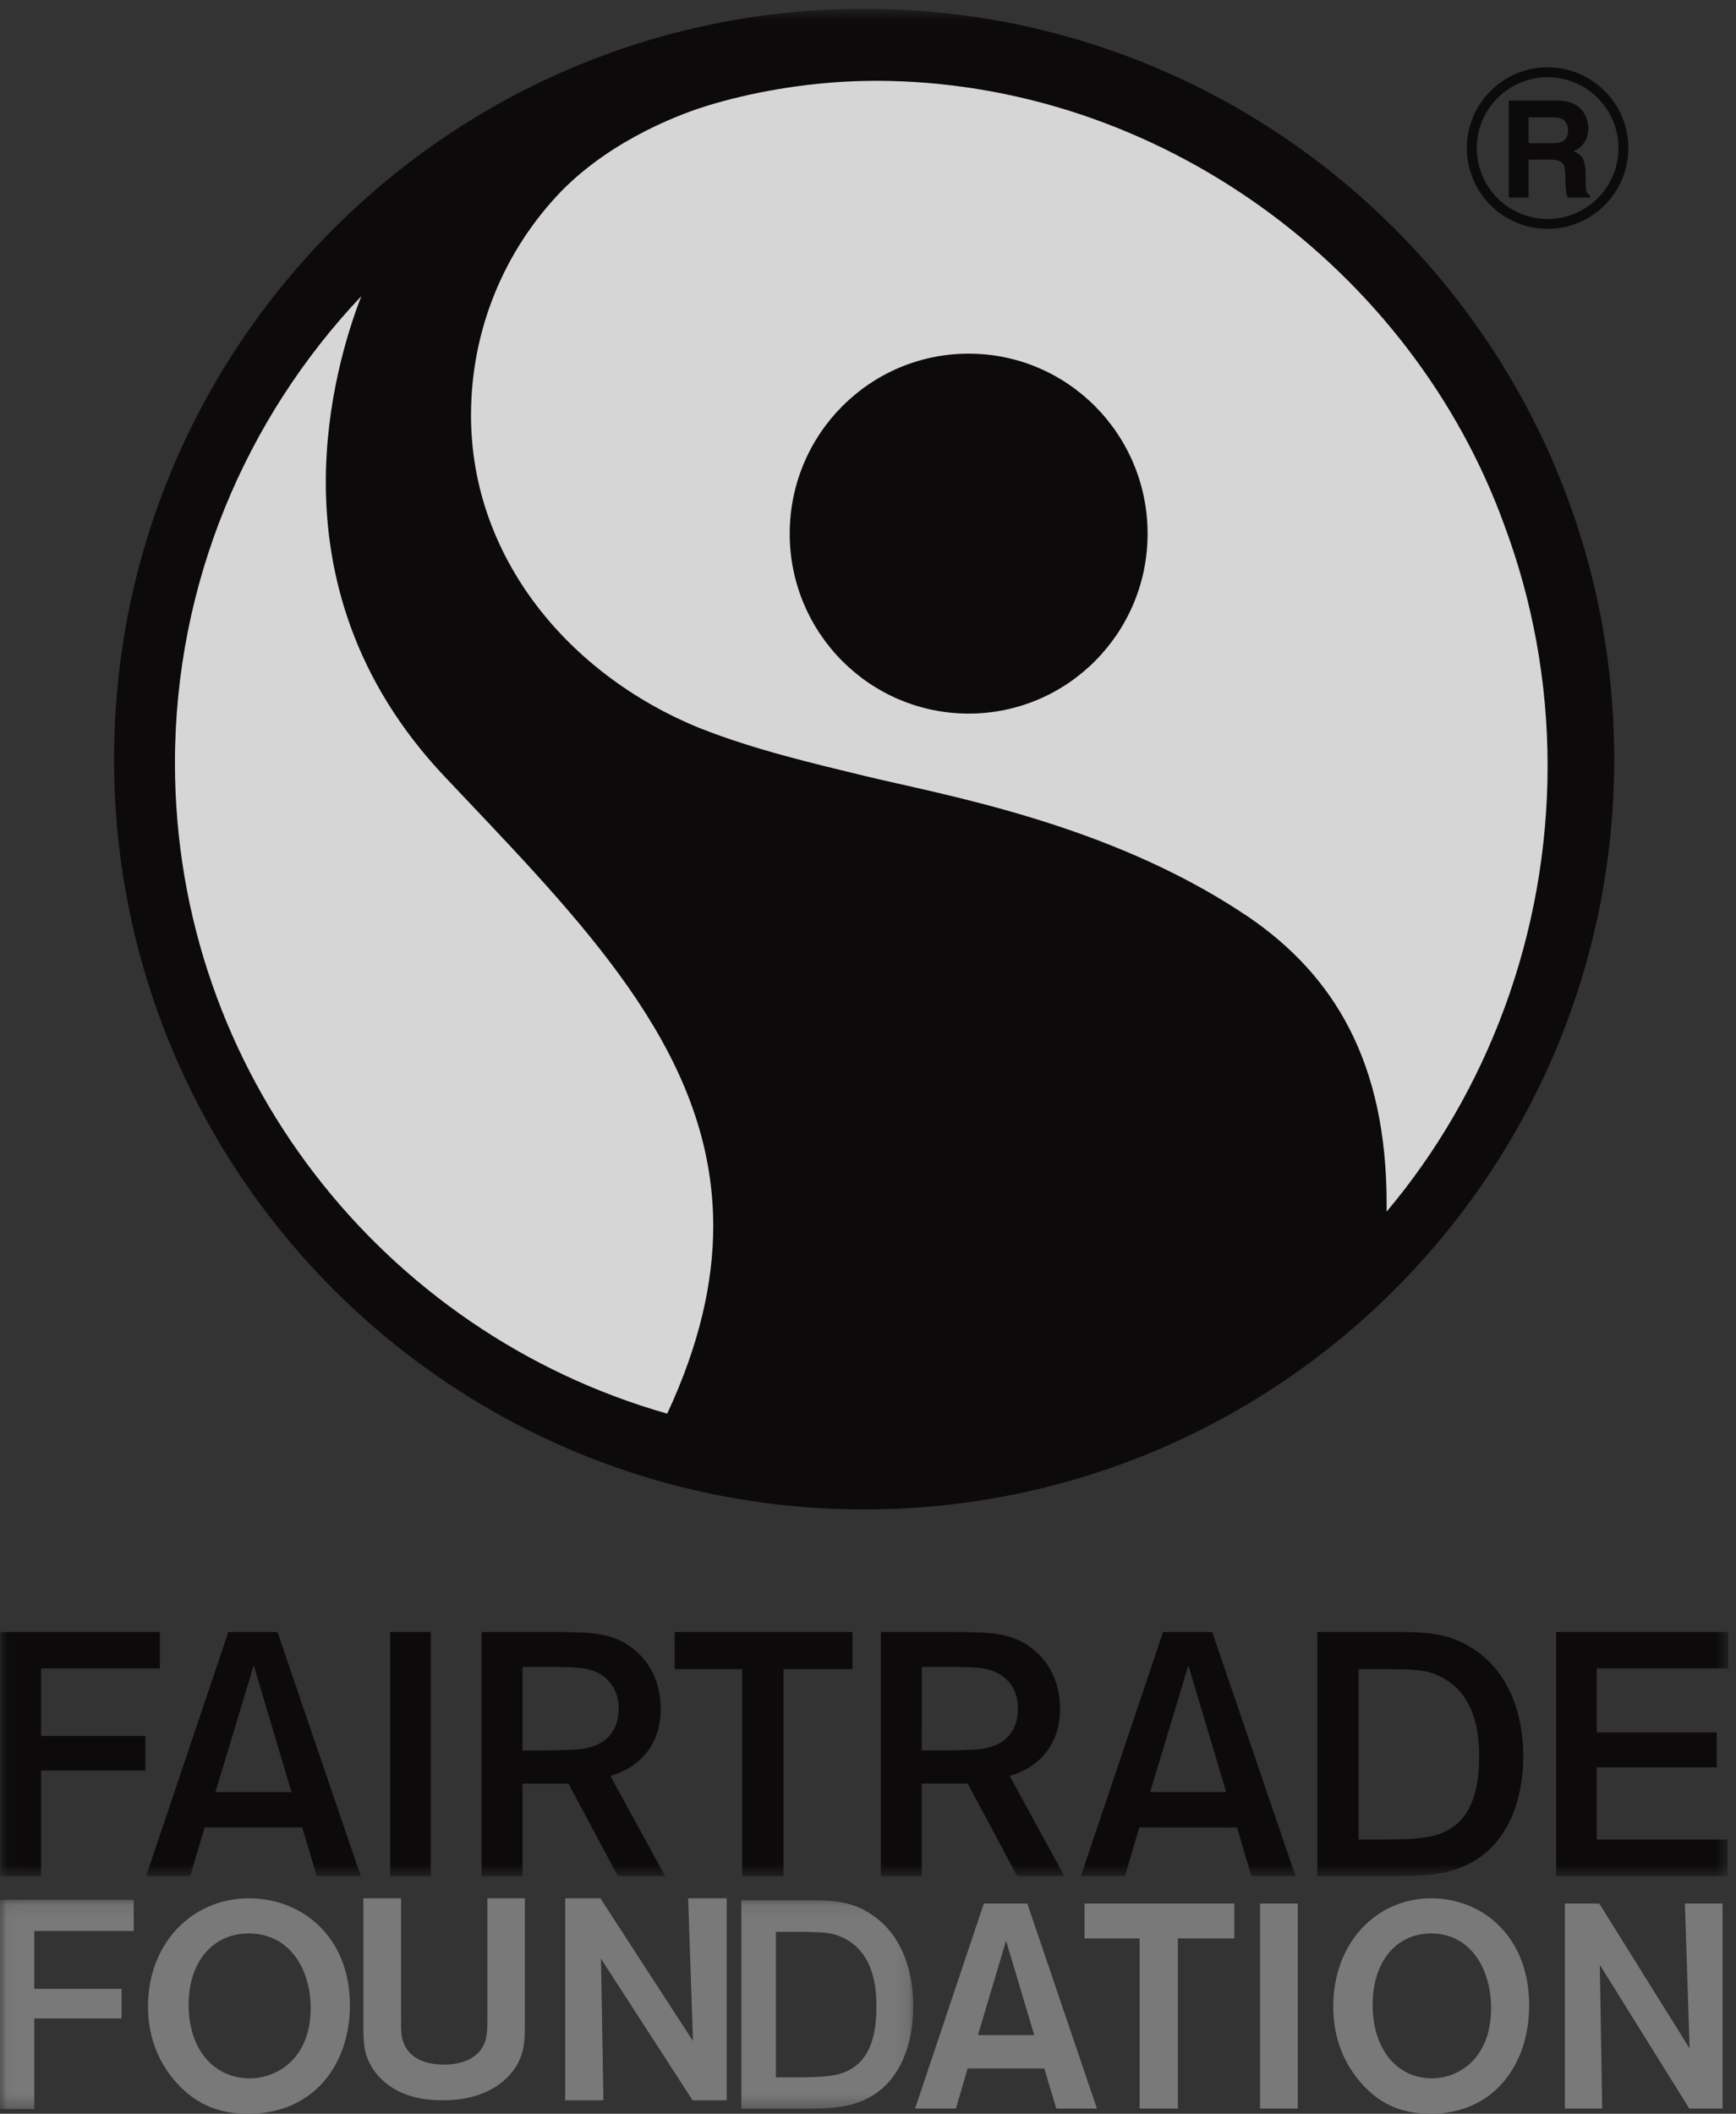 <?xml version="1.0" encoding="UTF-8" standalone="no"?>
<svg width="129px" height="157px" viewBox="0 0 129 157" version="1.1" xmlns="http://www.w3.org/2000/svg" xmlns:xlink="http://www.w3.org/1999/xlink">
    <rect x="0" y="0" width="129" height="157" fill="#333333" stroke="none"/>
    <!-- Generator: Sketch 50.2 (55047) - http://www.bohemiancoding.com/sketch -->
    <title>FFBM_VERT_CMYK_POS</title>
    <desc>Created with Sketch.</desc>
    <defs>
        <polygon id="path-1" points="0.047 0.654 128.418 0.654 128.418 139.361 0.047 139.361"></polygon>
        <polygon id="path-3" points="0.047 0.105 67.867 0.105 67.867 15.654 0.047 15.654"></polygon>
    </defs>
    <g id="BF-Digital" stroke="none" stroke-width="1" fill="none" fill-rule="evenodd" opacity="0.8">
        <g id="Home" transform="translate(-809, -5348)">
            <g id="Group-7" style="mix-blend-mode: multiply;" transform="translate(115, 5122)">
                <g id="FFBM_VERT_CMYK_POS" style="mix-blend-mode: multiply;" transform="translate(694, 226)">
                    <path d="M115.004,5.733 C112.099,5.733 109.736,8.097 109.736,11 C109.736,13.903 112.099,16.267 115.004,16.267 C117.906,16.267 120.268,13.903 120.268,11 C120.268,8.097 117.906,5.733 115.004,5.733 Z M115.004,17 C111.692,17 109,14.307 109,11 C109,7.691 111.692,5 115.004,5 C118.312,5 121,7.691 121,11 C121,14.307 118.312,17 115.004,17 Z" id="Fill-1" fill="#020000"></path>
                    <g id="Group-5">
                        <mask id="mask-2" fill="white">
                            <use xlink:href="#path-1"></use>
                        </mask>
                        <g id="Clip-3"></g>
                        <path d="M115.354,10.642 C116.139,10.642 116.519,10.371 116.519,9.658 C116.519,9.276 116.349,8.714 115.464,8.714 L113.588,8.714 L113.588,10.642 L115.354,10.642 Z M112.115,7.47 L115.756,7.47 C117.675,7.47 118.026,8.884 118.026,9.506 C118.026,10.3 117.623,10.982 116.909,11.224 C117.502,11.486 117.824,11.707 117.824,13.05 C117.824,14.104 117.824,14.363 118.145,14.485 L118.145,14.676 L116.48,14.676 C116.378,14.334 116.319,13.963 116.319,13.221 C116.319,12.237 116.258,11.856 115.144,11.856 L113.588,11.856 L113.588,14.676 L112.115,14.676 L112.115,7.47 Z" id="Fill-2" fill="#020000" mask="url(#mask-2)"></path>
                        <path d="M44.525,129.516 C43.754,129.914 42.911,129.948 42.528,129.963 C41.872,129.988 41.42,130.018 40.231,130.018 L38.827,130.018 L38.827,123.813 L40.627,123.813 C42.672,123.813 43.594,123.836 44.394,124.232 C45.91,125.005 45.975,126.448 45.974,126.881 L45.947,126.881 L45.975,126.905 C45.975,126.905 45.974,126.911 45.975,126.911 C45.975,128.323 45.293,129.12 44.525,129.516 Z M45.472,131.87 L45.587,131.836 C46.597,131.518 49.094,130.36 49.094,126.932 C49.089,124.834 48.233,123.43 47.124,122.516 C45.551,121.249 43.969,121.247 41.493,121.22 L35.786,121.22 L35.786,139.358 L38.827,139.358 L38.827,132.482 L42.244,132.482 L45.917,139.358 L49.43,139.358 L45.351,131.902 L45.472,131.87 Z M50.138,123.972 L55.149,123.972 L55.149,139.358 L58.222,139.358 L58.222,123.972 L63.345,123.972 L63.345,121.22 L50.138,121.22 L50.138,123.972 Z M119.95,56.385 C119.95,25.61 94.996,0.654 64.214,0.654 C33.431,0.654 8.477,25.61 8.477,56.385 C8.477,87.169 33.431,112.113 64.214,112.113 C94.996,112.113 119.95,87.169 119.95,56.385 Z M74.195,129.516 C73.427,129.914 72.586,129.948 72.203,129.963 C71.548,129.992 71.095,130.015 69.906,130.015 L68.497,130.015 L68.5,124.012 L68.5,123.813 L70.299,123.813 C72.341,123.813 73.264,123.836 74.065,124.232 C75.573,125 75.646,126.429 75.642,126.875 L75.636,126.875 L75.642,126.905 L75.642,126.911 C75.646,128.323 74.968,129.12 74.195,129.516 Z M75.144,131.865 L75.257,131.833 C76.269,131.523 78.763,130.36 78.769,126.929 C78.763,124.834 77.906,123.434 76.789,122.516 C75.226,121.249 73.643,121.247 71.167,121.22 L65.454,121.22 L65.454,139.358 L68.497,139.358 L68.497,132.479 L71.912,132.479 L75.591,139.358 L79.098,139.358 L75.021,131.902 L75.144,131.865 Z M109.913,130.51 C109.916,134.382 108.426,135.666 107.026,136.199 C106.202,136.502 105.254,136.632 102.623,136.632 L100.956,136.632 L100.956,123.972 L102.995,123.972 C105.321,123.999 105.931,124.027 106.967,124.491 C109.655,125.788 109.913,128.732 109.913,130.478 L109.913,130.51 Z M109.704,122.625 C107.812,121.271 105.931,121.247 104.332,121.22 L97.888,121.22 L97.888,139.358 L103.622,139.358 C105.8,139.334 107.698,139.302 109.487,138.254 C112.127,136.737 113.189,133.584 113.194,130.45 C113.194,128.395 112.718,124.745 109.704,122.625 Z M3.055,123.924 L11.88,123.924 L11.88,121.22 L0.013,121.22 L0.013,139.361 L3.055,139.361 L3.055,131.509 L10.801,131.509 L10.801,128.939 L3.055,128.939 L3.055,123.924 Z M128.418,123.924 L128.418,121.22 L115.634,121.22 L115.634,139.358 L128.377,139.358 L128.377,136.632 L118.648,136.632 L118.648,131.269 L127.572,131.269 L127.572,128.677 L118.648,128.677 L118.648,123.924 L128.418,123.924 Z M85.466,133.112 L88.304,123.695 L91.119,133.112 L85.466,133.112 Z M86.427,121.22 L80.314,139.361 L83.59,139.361 L84.661,135.733 L91.919,135.738 L92.994,139.358 L96.271,139.358 L90.079,121.22 L86.427,121.22 Z M28.994,139.361 L32.012,139.358 L32.012,121.22 L28.994,121.22 L28.994,139.361 Z M21.664,133.112 L16.006,133.112 L18.854,123.692 L21.587,132.859 L21.664,133.112 Z M16.968,121.22 L10.853,139.358 L14.13,139.358 L15.207,135.733 L22.459,135.733 L23.541,139.358 L26.81,139.358 L20.619,121.22 L16.968,121.22 Z" id="Fill-4" fill="#020000" mask="url(#mask-2)"></path>
                    </g>
                    <path d="M71.985,53.002 C64.635,53.002 58.683,47.019 58.683,39.639 C58.683,32.254 64.635,26.268 71.985,26.268 C79.321,26.268 85.276,32.254 85.276,39.639 C85.276,47.019 79.321,53.002 71.985,53.002 Z M103.038,89.997 L103.034,90 C110.496,81.149 115,69.402 115,56.884 C115,50.595 113.864,44.575 111.79,39.021 C104.951,20.095 86.196,6 65.014,6 C64.64,6 63.639,6.027 63.639,6.027 C59.698,6.166 55.747,6.87 52.516,7.865 C51.004,8.33 45.63,10.186 41.689,14.224 C37.545,18.531 35,24.387 35,30.849 C35,41.389 42.226,50.087 51.961,54.068 C56.144,55.726 60.713,56.764 64.069,57.589 C69.901,59.015 82.178,61.075 92.401,67.862 L92.794,68.12 C99.183,72.501 103.038,78.946 103.038,89.393 L103.038,89.997 Z" id="Fill-6" fill="#FFFFFF"></path>
                    <path d="M13,56.672 C13,43.299 18.299,31.017 26.848,22 C25.758,24.804 24.211,29.91 24.211,35.817 C24.211,42.55 26.201,50.475 33.088,57.732 L34.35,59.066 C44.172,69.413 53,78.698 53,91.069 C53,95.295 51.96,99.889 49.58,105 C28.5,99.013 13,79.634 13,56.672" id="Fill-7" fill="#FFFFFF"></path>
                    <g id="Group-11" transform="translate(0, 141)">
                        <mask id="mask-4" fill="white">
                            <use xlink:href="#path-3"></use>
                        </mask>
                        <g id="Clip-9"></g>
                        <path d="M65.128,8.071 C65.131,11.378 63.889,12.474 62.719,12.93 C62.032,13.188 61.241,13.3 59.047,13.3 L57.654,13.3 L57.654,2.486 L59.355,2.486 C61.296,2.51 61.807,2.534 62.67,2.93 C64.913,4.038 65.128,6.552 65.128,8.044 L65.128,8.071 Z M64.955,1.335 C63.376,0.181 61.807,0.159 60.472,0.136 L55.093,0.136 L55.093,15.628 L59.878,15.628 C61.697,15.609 63.281,15.582 64.774,14.686 C66.977,13.389 67.862,10.696 67.867,8.02 C67.867,6.264 67.471,3.147 64.955,1.335 Z" id="Fill-8" fill="#8A8B8A" mask="url(#mask-4)"></path>
                        <polyline id="Fill-10" fill="#8A8B8A" mask="url(#mask-4)" points="9.937 2.422 9.937 0.105 0 0.105 0 15.654 2.548 15.654 2.548 8.922 9.035 8.922 9.035 6.721 2.548 6.721 2.548 2.422 9.937 2.422"></polyline>
                    </g>
                    <path d="M125.204,141.389 L125.552,152.149 L118.838,141.389 L116.285,141.389 L116.285,156.614 L119.058,156.614 L118.88,145.939 L125.53,156.614 L128,156.614 L128,141.389 L125.204,141.389 Z M93.635,156.614 L96.432,156.614 L96.432,141.389 L93.635,141.389 L93.635,156.614 Z M106.412,154.372 C103.896,154.372 102,152.321 102,148.894 C102,145.72 103.743,143.608 106.342,143.608 C109.329,143.608 110.86,146.348 110.799,149.321 C110.728,152.991 108.304,154.372 106.412,154.372 Z M106.362,141 C102.218,141 99.072,144.364 99.072,149.022 C99.072,150.94 99.595,152.921 101.104,154.671 C102.648,156.463 104.406,157 106.316,157 C110.997,157 113.612,153.359 113.629,149.002 C113.654,143.801 110.125,141 106.362,141 Z M72.668,151.16 L74.759,144.147 L76.854,151.16 L72.668,151.16 Z M73.107,141.389 L68,156.614 L71.032,156.614 L71.903,153.637 L77.601,153.637 L78.49,156.614 L81.512,156.614 L76.338,141.389 L73.107,141.389 Z M80.589,143.977 L84.686,143.977 L84.686,156.614 L87.527,156.614 L87.527,143.977 L91.722,143.977 L91.722,141.389 L80.589,141.389 L80.589,143.977 Z" id="Fill-12" fill="#8A8B8A"></path>
                    <polyline id="Fill-13" fill="#8A8B8A" points="51.136 141 51.495 151.601 44.615 141 42 141 42 156 44.839 156 44.659 145.483 51.465 156 54 156 54 141 51.136 141"></polyline>
                    <path d="M38.746,152.643 C38.26,154.114 36.555,156 32.905,156 C31.156,156 29.403,155.585 28.181,154.259 C27.992,154.072 27.485,153.471 27.231,152.685 C27,151.94 27,151.254 27,149.701 L27,141 L29.804,141 L29.804,149.991 C29.804,150.86 29.804,151.172 29.952,151.608 C30.227,152.477 31.028,153.348 33.01,153.348 C33.368,153.348 35.413,153.348 36.026,151.69 C36.194,151.213 36.216,150.821 36.216,149.846 L36.216,141 L39,141 L39,149.431 C39,151.109 39.021,151.814 38.746,152.643" id="Fill-14" fill="#8A8B8A"></path>
                    <path d="M18.563,154.372 C15.97,154.372 14.017,152.32 14.017,148.894 C14.017,145.72 15.812,143.608 18.49,143.608 C21.568,143.608 23.147,146.347 23.084,149.321 C23.01,152.991 20.512,154.372 18.563,154.372 Z M18.512,141 C14.242,141 11,144.364 11,149.022 C11,150.939 11.539,152.921 13.094,154.671 C14.684,156.463 16.495,157 18.464,157 C23.287,157 25.982,153.359 26,149.002 C26.025,143.801 22.389,141 18.512,141 Z" id="Fill-15" fill="#8A8B8A"></path>
                </g>
            </g>
        </g>
    </g>
</svg>